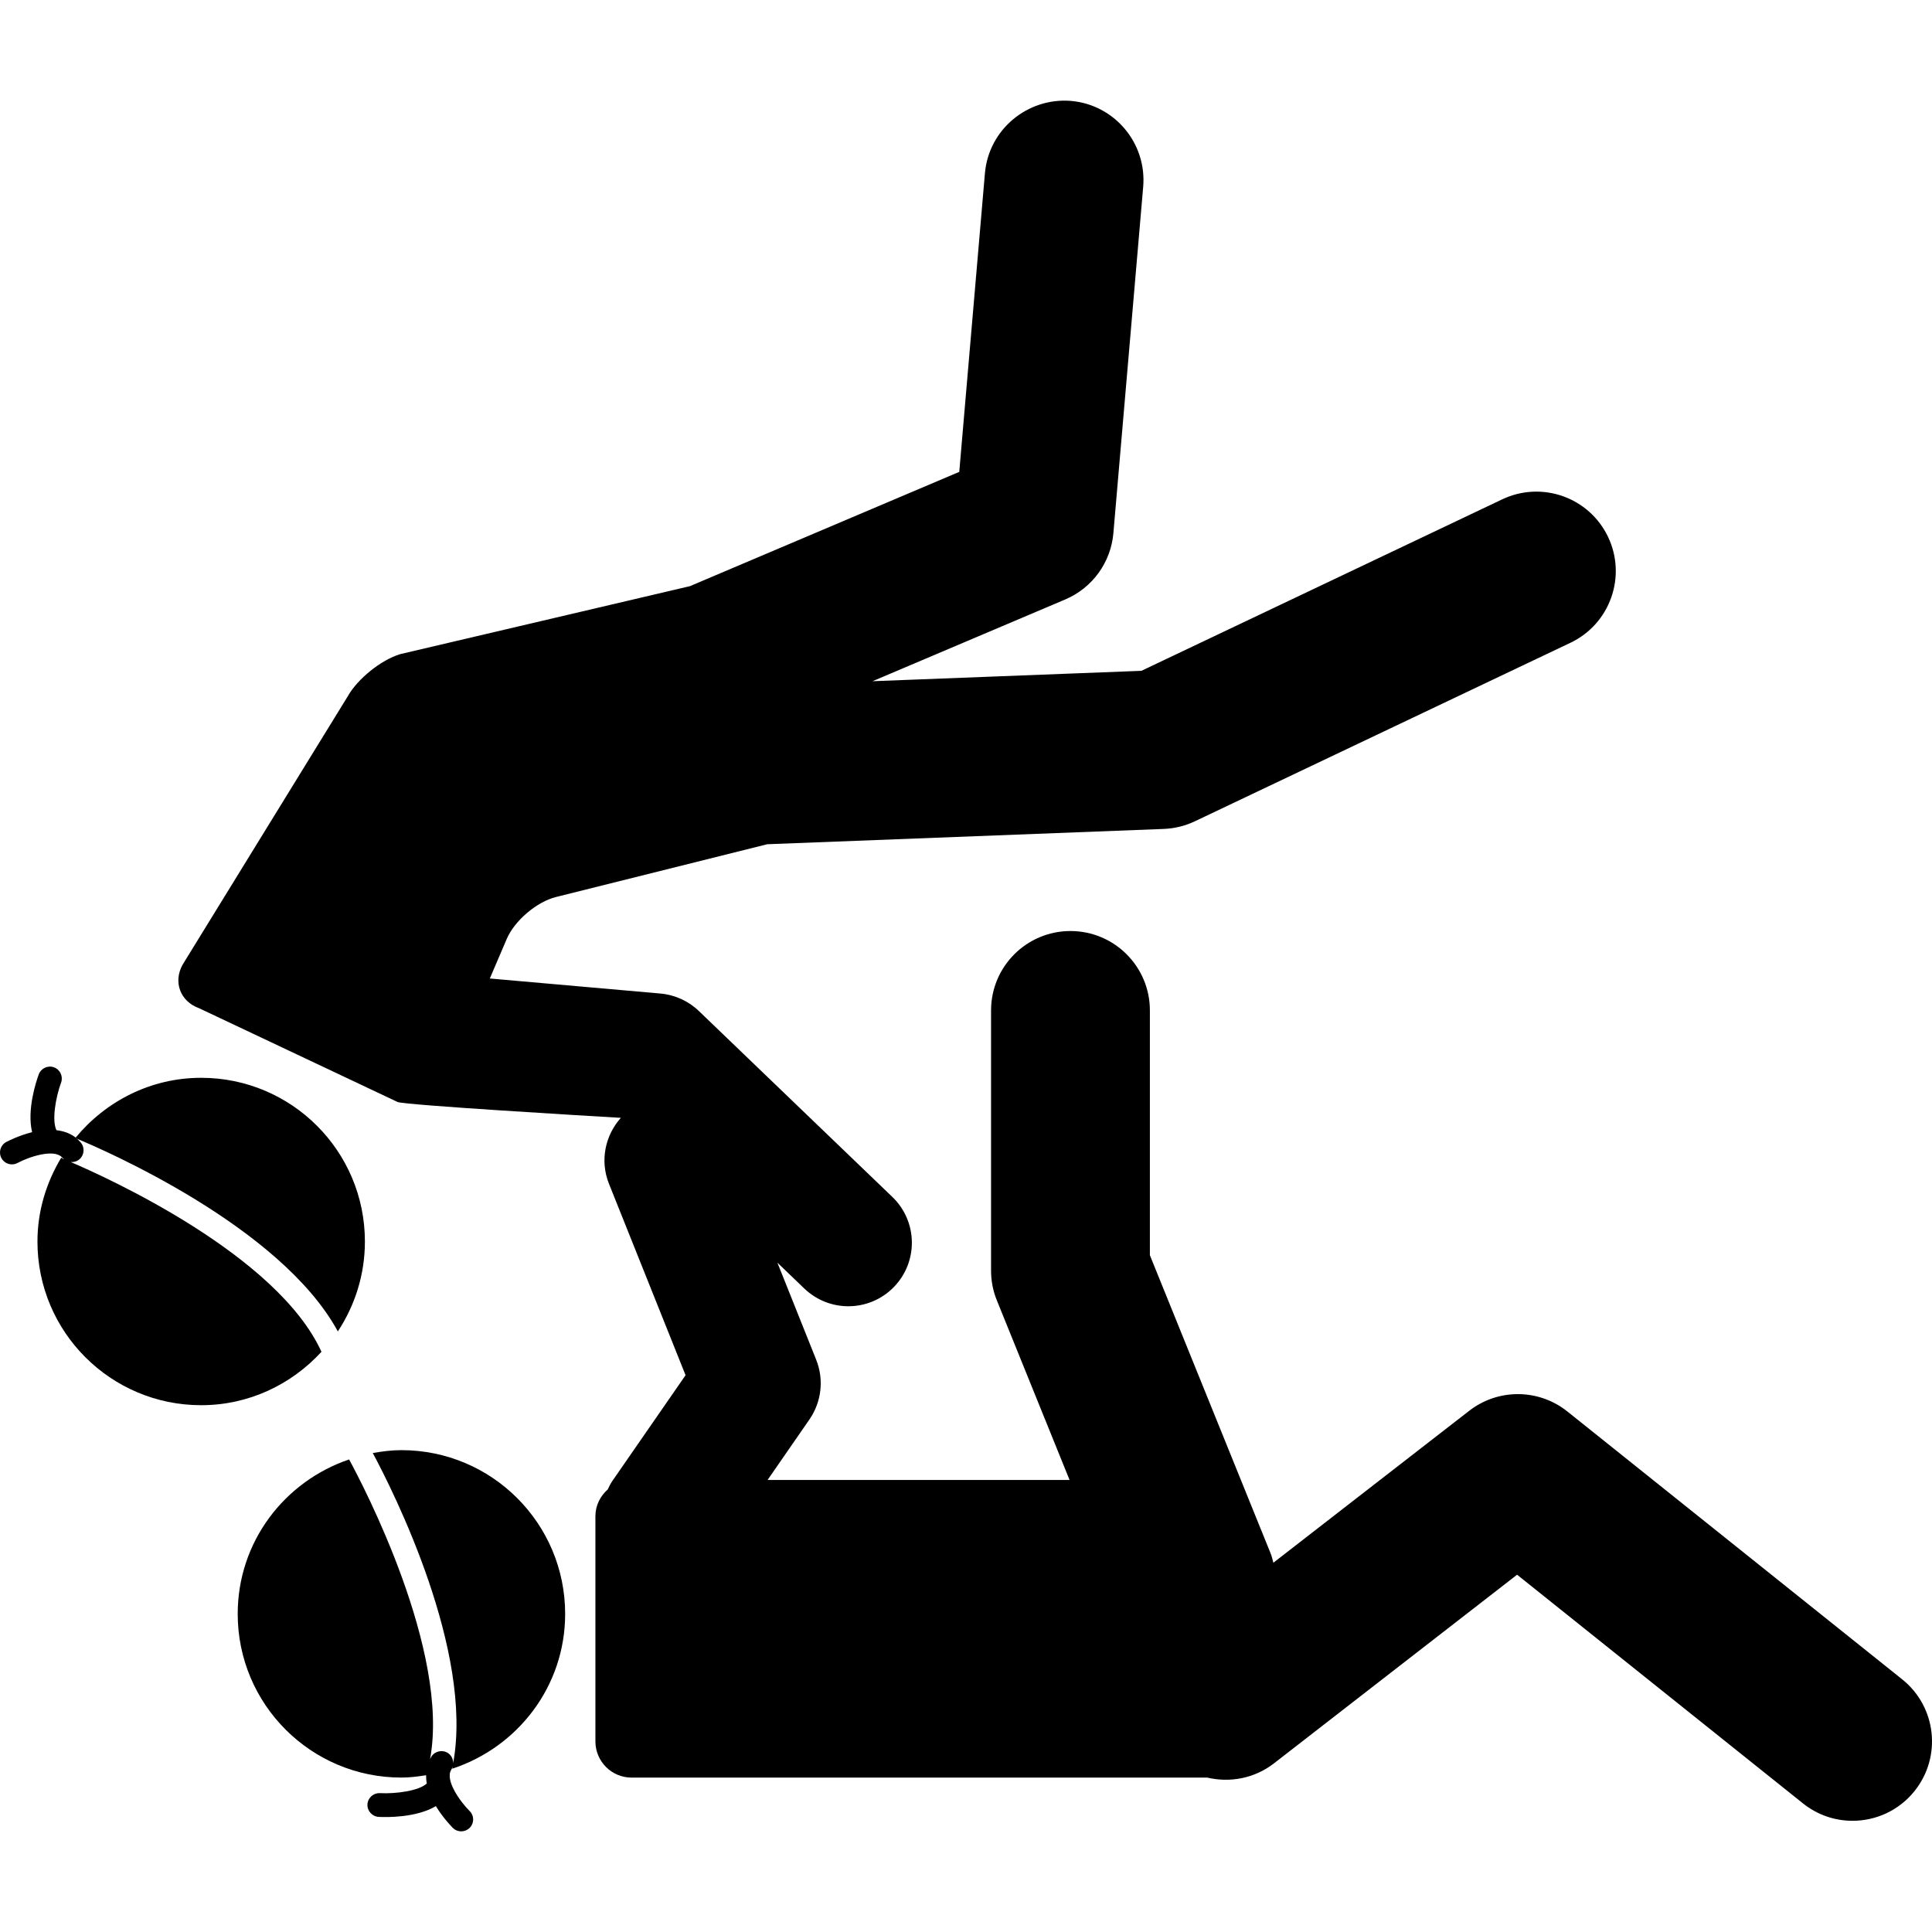 <?xml version="1.0" encoding="iso-8859-1"?>
<!-- Generator: Adobe Illustrator 16.0.0, SVG Export Plug-In . SVG Version: 6.00 Build 0)  -->
<!DOCTYPE svg PUBLIC "-//W3C//DTD SVG 1.1//EN" "http://www.w3.org/Graphics/SVG/1.1/DTD/svg11.dtd">
<svg version="1.1" id="Capa_1" xmlns="http://www.w3.org/2000/svg" xmlns:xlink="http://www.w3.org/1999/xlink" x="0px" y="0px"
	 width="581.578px" height="581.578px" viewBox="0 0 581.578 581.578" style="enable-background:new 0 0 581.578 581.578;"
	 xml:space="preserve">
<g>
	<g>
		<path d="M572.603,505.522l-100.76-80.611c-8.625-6.914-20.865-7-29.586-0.221l-58.943,45.729c-0.259-0.947-0.45-1.895-0.832-2.83
			l-36.338-89.734v-73.689c0-13.205-10.7-23.906-23.906-23.906s-23.906,10.701-23.906,23.906v78.346c0,3.07,0.593,6.129,1.76,8.969
			l21.869,54.02h-90.901l12.603-18.217c3.644-5.279,4.409-12.029,2.027-17.977l-11.676-29.215l8.1,7.785
			c3.72,3.557,8.491,5.336,13.253,5.336c5.021,0,10.041-1.971,13.789-5.873c7.325-7.621,7.077-19.717-0.545-27.041l-58.235-55.961
			c-3.137-3.012-7.229-4.877-11.561-5.26l-51.37-4.531l5.087-11.887c2.372-5.537,9.027-11.198,14.87-12.651l63.552-15.874
			l119.378-4.609c3.232-0.125,6.407-0.908,9.343-2.295l113.066-53.741c11.925-5.671,16.993-19.928,11.332-31.853
			c-5.671-11.915-19.899-16.993-31.853-11.332l-108.63,51.628l-80.938,3.127l58.025-24.614c8.147-3.461,13.723-11.14,14.478-19.966
			l8.97-104.241c1.119-13.148-8.616-24.738-21.773-25.867c-13.072-1.033-24.729,8.616-25.867,21.774l-7.726,89.897l-81.081,34.406
			l-87.22,20.464c-5.756,1.75-12.813,7.42-15.759,12.661l-49.706,80.774c-2.945,5.24-0.736,11.121,4.935,13.148l59.766,28.238
			c2.629,0.938,56.811,4.16,67.195,4.762c-4.695,5.25-6.369,12.844-3.586,19.824l23.065,57.652l-22.003,31.785
			c-0.574,0.832-1.004,1.711-1.415,2.592c-2.238,1.988-3.72,4.818-3.72,8.061v67.789c0,6.023,4.876,10.9,10.892,10.9h173.282
			c6.779,1.578,14.162,0.307,20.081-4.283l73.191-56.791l86.062,68.84c4.408,3.529,9.687,5.24,14.917,5.24
			c7.01,0,13.962-3.07,18.676-8.969C584.594,528.807,582.911,513.764,572.603,505.522z"/>
		<path d="M101.698,400.784c5.116-7.764,8.147-17.041,8.147-27.053c0-27.242-22.08-49.285-49.285-49.285
			c-15.338,0-28.859,7.154-37.896,18.131C30.906,345.981,84.409,369.028,101.698,400.784z"/>
		<path d="M105.092,439.331c-19.45,6.588-33.536,24.785-33.536,46.492c0,27.234,22.07,49.268,49.275,49.268
			c2.543,0,5.001-0.316,7.43-0.709c0,0.832,0.057,1.664,0.22,2.486c-2.381,2.238-9.361,3.156-14.104,2.908
			c-1.97-0.096-3.663,1.414-3.768,3.395c-0.105,1.941,1.425,3.643,3.395,3.758c2.209,0.115,11.246,0.305,17.203-3.242
			c2.084,3.424,4.561,6.006,5.125,6.57c1.415,1.395,3.672,1.357,5.068-0.049c0.966-0.975,1.243-2.361,0.87-3.576
			c-0.172-0.545-0.478-1.053-0.908-1.482c-2.611-2.562-7.593-9.275-5.489-12.469c0.191-0.297,0.287-0.623,0.382-0.947
			c-0.048,0.221-0.057,0.469-0.105,0.689c19.67-6.465,33.976-24.748,33.976-46.6c0-27.252-22.08-49.295-49.285-49.295
			c-2.955,0-5.814,0.373-8.625,0.871c6.187,11.514,30.39,59.613,24.193,93.396c0.029-1.186-0.478-2.361-1.549-3.078
			c-1.654-1.09-3.873-0.623-4.973,1.014c-0.182,0.277-0.287,0.564-0.43,0.842C135.482,496.944,109.146,446.78,105.092,439.331z"/>
		<path d="M18.791,348.526c0.163,0.189,0.373,0.305,0.564,0.459c-0.144-0.059-0.392-0.164-0.411-0.174
			c-0.201-0.076-0.335-0.219-0.507-0.334c-4.447,7.402-7.163,15.979-7.163,25.254c0,27.234,22.07,49.268,49.285,49.268
			c14.373,0,27.196-6.254,36.213-16.076c-13.33-29.146-64.088-52.248-75.458-57.115c0.88,0.066,1.789-0.182,2.534-0.785
			c1.53-1.262,1.75-3.52,0.498-5.049c-1.989-2.43-4.619-3.443-7.354-3.758c-1.434-2.936-0.239-9.869,1.396-14.324
			c0.679-1.855-0.268-3.922-2.133-4.6c-1.816-0.68-3.901,0.268-4.59,2.123c-0.765,2.074-3.624,10.652-1.999,17.393
			c-3.892,0.986-7.086,2.582-7.784,2.955c-1.75,0.938-2.391,3.109-1.454,4.85c0.641,1.203,1.884,1.893,3.165,1.893
			c0.574,0,1.147-0.143,1.683-0.42C8.482,348.344,16.372,345.581,18.791,348.526z"/>
	</g>
</g>
<g>
</g>
<g>
</g>
<g>
</g>
<g>
</g>
<g>
</g>
<g>
</g>
<g>
</g>
<g>
</g>
<g>
</g>
<g>
</g>
<g>
</g>
<g>
</g>
<g>
</g>
<g>
</g>
<g>
</g>
</svg>
